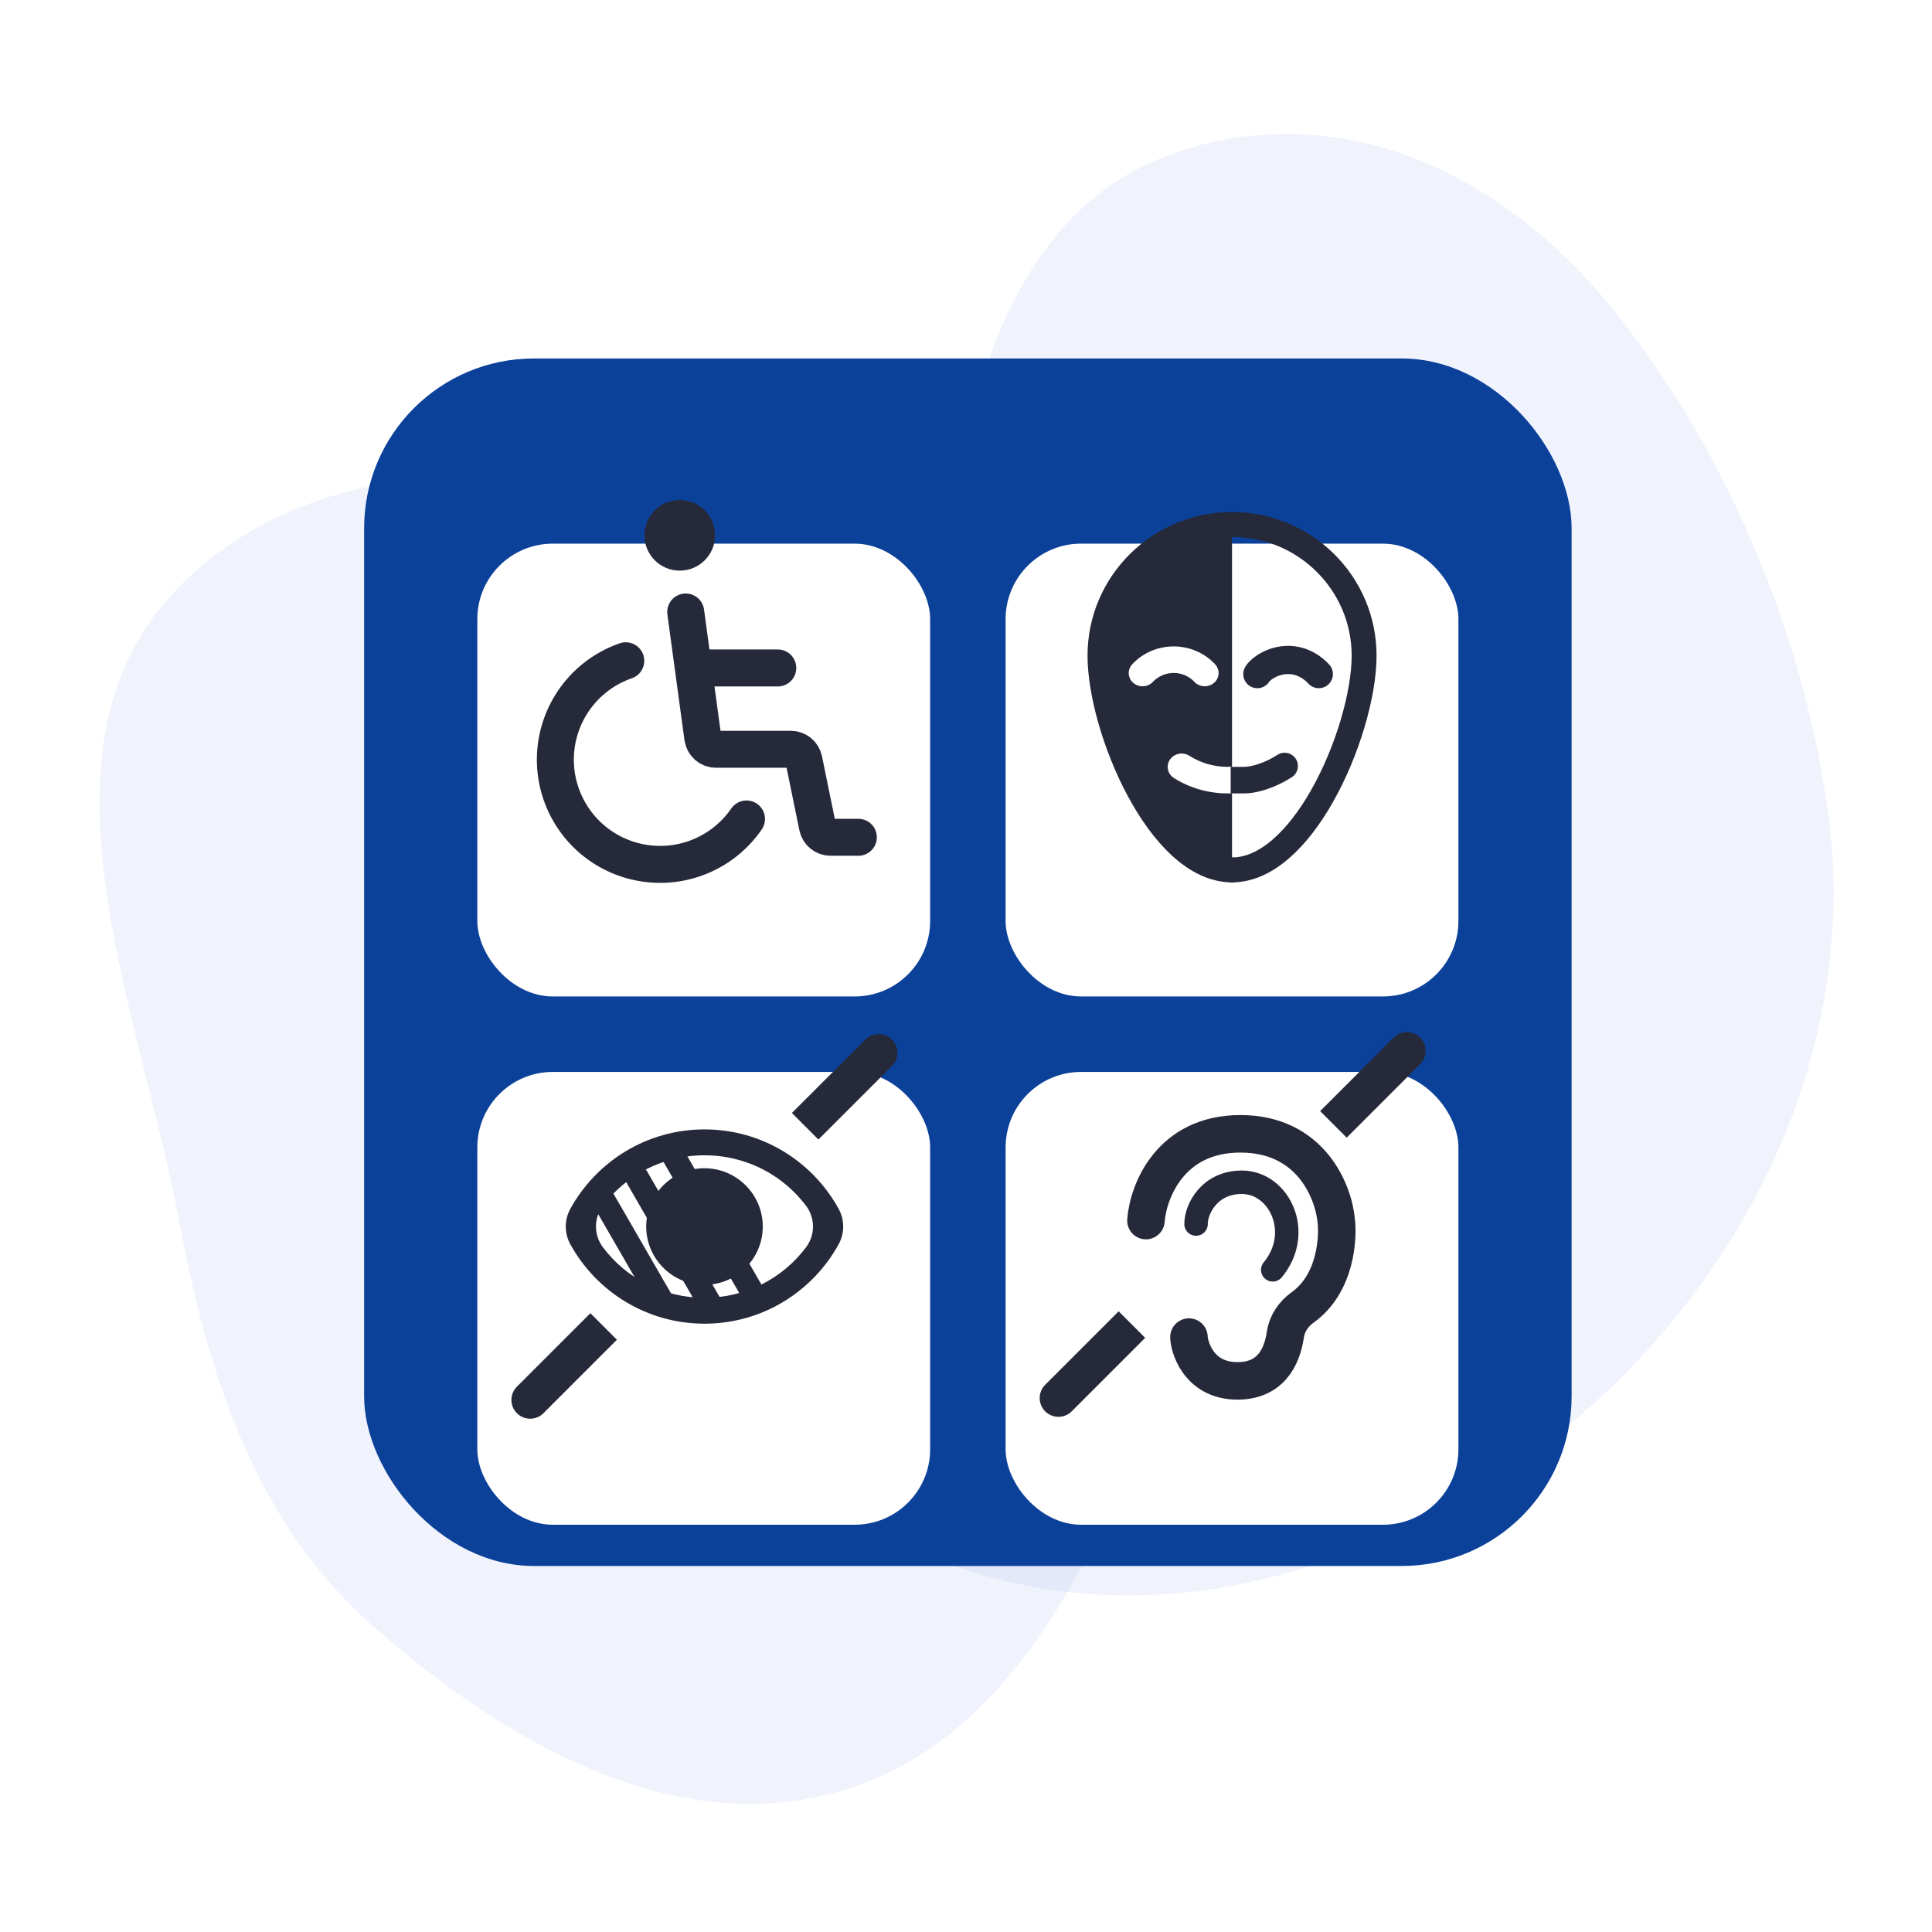 <svg width="64" height="64" viewBox="0 0 64 64" fill="none" xmlns="http://www.w3.org/2000/svg">
<path fill-rule="evenodd" clip-rule="evenodd" d="M5.955 40.549C4.589 33.271 0.732 24.707 5.935 19.435C11.32 13.978 20.738 15.4 27.788 18.427C33.512 20.885 35.725 27.229 37.774 33.106C39.422 37.833 39.694 42.713 37.88 47.377C35.863 52.563 32.935 58.033 27.54 59.418C22.072 60.822 16.66 57.63 12.41 53.915C8.489 50.488 6.916 45.664 5.955 40.549Z" fill="#A0B2EC" fill-opacity="0.16"/>
<path d="M53.609 10.463C57.287 15.131 59.745 21.06 60.556 26.899C62.147 38.371 53.26 49.807 41.393 52.415C35.81 53.642 29.573 52.299 26.01 48.026C23.373 44.865 23.236 40.688 24.627 36.864C25.8 33.638 28.011 30.877 29.439 27.762C31.621 23 31.149 18.068 32.385 13.166C33.062 10.479 34.596 7.455 37.14 5.908C39.555 4.439 42.628 4.105 45.309 4.759C48.693 5.584 51.515 7.806 53.609 10.463Z" fill="#A0B2EC" fill-opacity="0.16"/>
<rect x="12.062" y="11.875" width="40" height="40" rx="5.625" fill="#0C419A"/>
<g filter="url(#filter0_d_15367_130143)">
<rect x="15.812" y="15.625" width="15" height="15" rx="2.5" fill="white"/>
</g>
<path d="M24.729 27.129C24.373 27.646 23.884 28.058 23.313 28.319C22.742 28.581 22.111 28.682 21.487 28.613C20.863 28.544 20.269 28.308 19.768 27.928C19.268 27.548 18.881 27.04 18.647 26.458C18.413 25.875 18.341 25.24 18.44 24.62C18.539 24.001 18.804 23.419 19.207 22.938C19.611 22.457 20.137 22.094 20.73 21.889" stroke="#262939" stroke-width="1.225" stroke-linecap="round" stroke-linejoin="round"/>
<circle cx="22.518" cy="17.733" r="1.17" fill="#262939"/>
<path d="M22.715 20.273L23.281 24.439C23.311 24.658 23.498 24.821 23.719 24.821H26.197C26.407 24.821 26.587 24.969 26.629 25.174L27.081 27.383C27.123 27.589 27.304 27.736 27.514 27.736H28.434" stroke="#262939" stroke-width="1.225" stroke-linecap="round" stroke-linejoin="round"/>
<path d="M23.336 22.127H25.765" stroke="#262939" stroke-width="1.225" stroke-linecap="round" stroke-linejoin="round"/>
<g filter="url(#filter1_d_15367_130143)">
<rect x="15.812" y="33.125" width="15" height="15" rx="2.5" fill="white"/>
</g>
<path d="M19.863 39.524L21.876 43.01" stroke="#262939" stroke-width="0.777" stroke-linecap="round" stroke-linejoin="round"/>
<path d="M21.102 39.002L23.556 43.253" stroke="#262939" stroke-width="0.777" stroke-linecap="round" stroke-linejoin="round"/>
<path d="M22.242 38.167L25.047 43.024" stroke="#262939" stroke-width="0.777" stroke-linecap="round" stroke-linejoin="round"/>
<path d="M17.123 45.935C16.88 46.178 16.88 46.572 17.123 46.815C17.366 47.057 17.759 47.057 18.002 46.815L17.123 45.935ZM19.996 44.82L20.436 44.381L19.557 43.502L19.117 43.941L19.996 44.82ZM18.002 46.815L19.996 44.82L19.117 43.941L17.123 45.935L18.002 46.815Z" fill="#262939"/>
<path d="M29.545 35.315C29.788 35.072 29.788 34.678 29.545 34.435C29.302 34.193 28.909 34.193 28.666 34.435L29.545 35.315ZM26.672 36.43L26.232 36.869L27.111 37.748L27.551 37.309L26.672 36.43ZM28.666 34.435L26.672 36.43L27.551 37.309L29.545 35.315L28.666 34.435Z" fill="#262939"/>
<path d="M23.337 38.271C24.126 38.269 24.9 38.489 25.569 38.906C26.01 39.181 26.394 39.535 26.704 39.946C27.008 40.352 27.007 40.91 26.703 41.316C25.921 42.36 24.693 42.991 23.337 42.991C21.982 42.991 20.754 42.36 19.971 41.316C19.667 40.91 19.666 40.352 19.971 39.946C20.28 39.535 20.664 39.181 21.105 38.906C21.774 38.489 22.548 38.269 23.337 38.271ZM23.337 37.413C21.422 37.413 19.757 38.476 18.893 40.044C18.692 40.41 18.692 40.853 18.893 41.219C19.757 42.786 21.422 43.849 23.337 43.849C25.252 43.849 26.918 42.786 27.781 41.219C27.982 40.853 27.982 40.41 27.781 40.044C26.918 38.476 25.252 37.413 23.337 37.413ZM23.337 38.7C22.273 38.7 21.406 39.567 21.406 40.631C21.406 41.695 22.273 42.562 23.337 42.562C24.401 42.562 25.268 41.695 25.268 40.631C25.268 39.567 24.401 38.7 23.337 38.7Z" fill="#262939"/>
<g filter="url(#filter2_d_15367_130143)">
<rect x="33.312" y="33.125" width="15" height="15" rx="2.5" fill="white"/>
</g>
<path d="M34.623 45.873C34.38 46.116 34.38 46.509 34.623 46.752C34.866 46.995 35.259 46.995 35.502 46.752L34.623 45.873ZM37.496 44.758L37.936 44.318L37.057 43.439L36.617 43.879L37.496 44.758ZM35.502 46.752L37.496 44.758L36.617 43.879L34.623 45.873L35.502 46.752Z" fill="#262939"/>
<path d="M47.045 35.252C47.288 35.009 47.288 34.616 47.045 34.373C46.802 34.13 46.409 34.13 46.166 34.373L47.045 35.252ZM44.172 36.367L43.732 36.807L44.611 37.686L45.051 37.246L44.172 36.367ZM46.166 34.373L44.172 36.367L45.051 37.246L47.045 35.252L46.166 34.373Z" fill="#262939"/>
<path d="M37.961 40.433C38.033 39.475 38.76 37.559 41.09 37.559C43.422 37.559 44.177 39.475 44.263 40.433C44.33 40.953 44.279 42.503 43.149 43.312C42.855 43.523 42.635 43.838 42.582 44.196C42.464 45.007 42.057 45.743 40.991 45.743C39.666 45.743 39.386 44.552 39.386 44.293" stroke="#262939" stroke-width="1.243" stroke-linecap="round" stroke-linejoin="round"/>
<path d="M39.621 40.548C39.616 40.058 40.061 39.164 41.136 39.164C42.386 39.164 43.178 40.837 42.161 42.065" stroke="#262939" stroke-width="0.777" stroke-linecap="round" stroke-linejoin="round"/>
<g filter="url(#filter3_d_15367_130143)">
<rect x="33.312" y="15.625" width="15" height="15" rx="2.5" fill="white"/>
</g>
<path d="M41.652 22.33C41.753 22.156 42.164 21.862 42.67 21.862C43.175 21.862 43.531 22.156 43.687 22.33" stroke="#262939" stroke-width="0.935" stroke-linecap="round" stroke-linejoin="round"/>
<path d="M42.794 25.745C42.998 25.613 43.056 25.34 42.924 25.136C42.792 24.933 42.52 24.874 42.316 25.006L42.794 25.745ZM41.208 25.403L40.768 25.403L40.768 26.283L41.208 26.283L41.208 25.403ZM42.316 25.006C41.898 25.276 41.458 25.403 41.208 25.403L41.208 26.283C41.672 26.283 42.276 26.079 42.794 25.745L42.316 25.006Z" fill="#262939"/>
<path d="M40.812 28.817C41.96 28.817 43.005 27.757 43.785 26.387C44.648 24.873 45.188 22.98 45.188 21.72C45.188 19.32 43.229 17.375 40.812 17.375" stroke="#262939" stroke-width="0.825" stroke-linecap="round" stroke-linejoin="round"/>
<path d="M40.812 28.817C38.396 28.817 36.438 24.12 36.438 21.72C36.438 19.32 38.396 17.375 40.812 17.375" stroke="#262939" stroke-width="0.825" stroke-linecap="round" stroke-linejoin="round"/>
<path fill-rule="evenodd" clip-rule="evenodd" d="M40.812 28.817C38.396 28.817 36.438 24.12 36.438 21.72C36.438 19.32 38.396 17.375 40.812 17.375V25.398C40.765 25.401 40.717 25.403 40.668 25.403C40.215 25.403 39.773 25.275 39.396 25.034C39.345 25.003 39.289 24.98 39.229 24.97C39.169 24.959 39.108 24.959 39.049 24.971C38.99 24.983 38.933 25.005 38.883 25.038C38.833 25.071 38.79 25.112 38.757 25.161C38.69 25.258 38.666 25.377 38.69 25.491C38.714 25.605 38.783 25.705 38.884 25.771C39.413 26.105 40.034 26.283 40.668 26.283C40.717 26.283 40.764 26.282 40.812 26.28V28.817ZM39.72 22.695C39.66 22.669 39.607 22.632 39.564 22.585C39.478 22.493 39.372 22.42 39.254 22.369C39.136 22.319 39.008 22.293 38.879 22.293C38.75 22.293 38.622 22.319 38.504 22.369C38.386 22.42 38.28 22.493 38.194 22.585C38.154 22.628 38.105 22.664 38.051 22.689C37.996 22.715 37.937 22.73 37.877 22.733C37.816 22.737 37.756 22.729 37.699 22.71C37.642 22.691 37.589 22.662 37.543 22.623C37.498 22.585 37.462 22.538 37.436 22.486C37.41 22.434 37.395 22.377 37.391 22.32C37.388 22.262 37.397 22.204 37.417 22.15C37.437 22.095 37.468 22.045 37.509 22.002C37.681 21.817 37.892 21.669 38.128 21.567C38.364 21.466 38.62 21.413 38.879 21.413C39.138 21.413 39.394 21.466 39.63 21.567C39.867 21.669 40.077 21.817 40.249 22.002C40.29 22.045 40.321 22.095 40.341 22.15C40.361 22.204 40.37 22.262 40.367 22.32C40.364 22.377 40.348 22.434 40.322 22.486C40.296 22.538 40.26 22.585 40.215 22.623C40.13 22.694 40.022 22.733 39.91 22.733C39.844 22.733 39.78 22.72 39.72 22.695Z" fill="#262939"/>
<defs>
<filter id="filter0_d_15367_130143" x="11.044" y="13.241" width="24.536" height="24.536" filterUnits="userSpaceOnUse" color-interpolation-filters="sRGB">
<feFlood flood-opacity="0" result="BackgroundImageFix"/>
<feColorMatrix in="SourceAlpha" type="matrix" values="0 0 0 0 0 0 0 0 0 0 0 0 0 0 0 0 0 0 127 0" result="hardAlpha"/>
<feOffset dy="2.384"/>
<feGaussianBlur stdDeviation="2.384"/>
<feColorMatrix type="matrix" values="0 0 0 0 0.047 0 0 0 0 0.255 0 0 0 0 0.604 0 0 0 0.1 0"/>
<feBlend mode="normal" in2="BackgroundImageFix" result="effect1_dropShadow_15367_130143"/>
<feBlend mode="normal" in="SourceGraphic" in2="effect1_dropShadow_15367_130143" result="shape"/>
</filter>
<filter id="filter1_d_15367_130143" x="11.044" y="30.741" width="24.536" height="24.536" filterUnits="userSpaceOnUse" color-interpolation-filters="sRGB">
<feFlood flood-opacity="0" result="BackgroundImageFix"/>
<feColorMatrix in="SourceAlpha" type="matrix" values="0 0 0 0 0 0 0 0 0 0 0 0 0 0 0 0 0 0 127 0" result="hardAlpha"/>
<feOffset dy="2.384"/>
<feGaussianBlur stdDeviation="2.384"/>
<feColorMatrix type="matrix" values="0 0 0 0 0.047 0 0 0 0 0.255 0 0 0 0 0.604 0 0 0 0.1 0"/>
<feBlend mode="normal" in2="BackgroundImageFix" result="effect1_dropShadow_15367_130143"/>
<feBlend mode="normal" in="SourceGraphic" in2="effect1_dropShadow_15367_130143" result="shape"/>
</filter>
<filter id="filter2_d_15367_130143" x="28.544" y="30.741" width="24.536" height="24.536" filterUnits="userSpaceOnUse" color-interpolation-filters="sRGB">
<feFlood flood-opacity="0" result="BackgroundImageFix"/>
<feColorMatrix in="SourceAlpha" type="matrix" values="0 0 0 0 0 0 0 0 0 0 0 0 0 0 0 0 0 0 127 0" result="hardAlpha"/>
<feOffset dy="2.384"/>
<feGaussianBlur stdDeviation="2.384"/>
<feColorMatrix type="matrix" values="0 0 0 0 0.047 0 0 0 0 0.255 0 0 0 0 0.604 0 0 0 0.1 0"/>
<feBlend mode="normal" in2="BackgroundImageFix" result="effect1_dropShadow_15367_130143"/>
<feBlend mode="normal" in="SourceGraphic" in2="effect1_dropShadow_15367_130143" result="shape"/>
</filter>
<filter id="filter3_d_15367_130143" x="28.544" y="13.241" width="24.536" height="24.536" filterUnits="userSpaceOnUse" color-interpolation-filters="sRGB">
<feFlood flood-opacity="0" result="BackgroundImageFix"/>
<feColorMatrix in="SourceAlpha" type="matrix" values="0 0 0 0 0 0 0 0 0 0 0 0 0 0 0 0 0 0 127 0" result="hardAlpha"/>
<feOffset dy="2.384"/>
<feGaussianBlur stdDeviation="2.384"/>
<feColorMatrix type="matrix" values="0 0 0 0 0.047 0 0 0 0 0.255 0 0 0 0 0.604 0 0 0 0.1 0"/>
<feBlend mode="normal" in2="BackgroundImageFix" result="effect1_dropShadow_15367_130143"/>
<feBlend mode="normal" in="SourceGraphic" in2="effect1_dropShadow_15367_130143" result="shape"/>
</filter>
</defs>
</svg>
